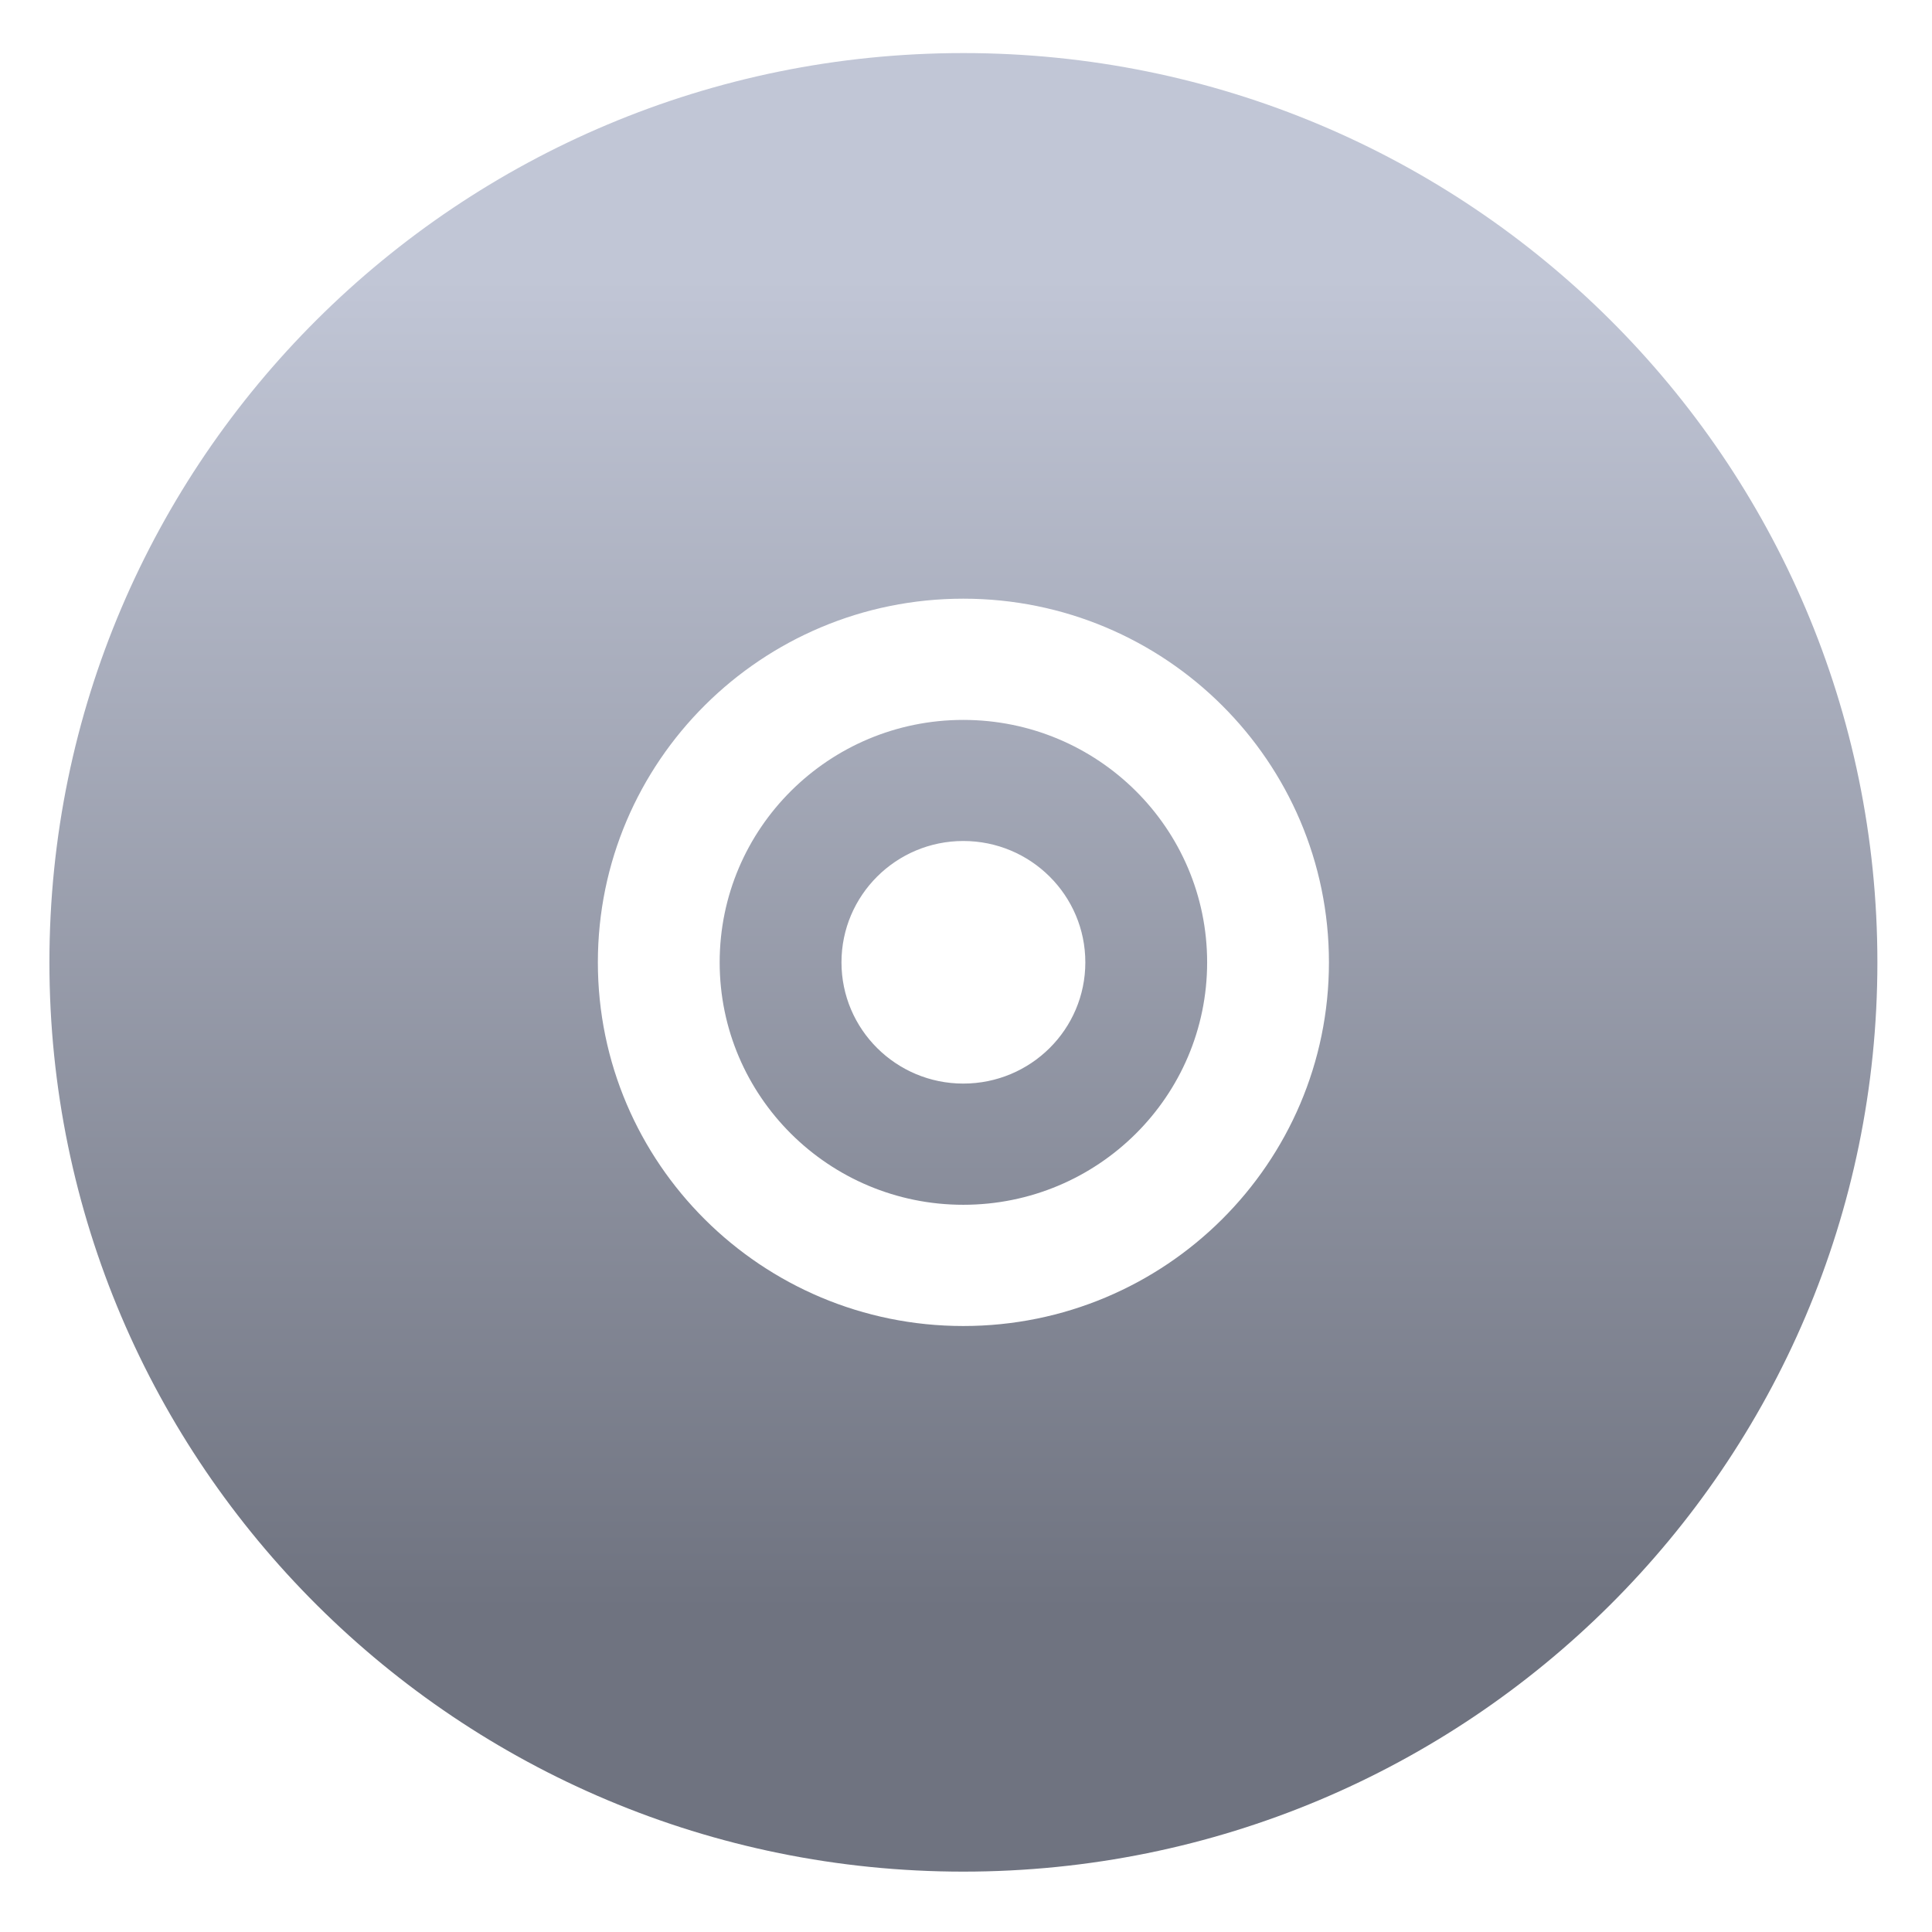 <svg xmlns="http://www.w3.org/2000/svg" xmlns:xlink="http://www.w3.org/1999/xlink" width="64" height="64" viewBox="0 0 64 64" version="1.1"><defs><linearGradient id="linear0" gradientUnits="userSpaceOnUse" x1="0" y1="0" x2="0" y2="1" gradientTransform="matrix(70.638,0,0,44.432,-2.84,9.049)"><stop offset="0" style="stop-color:#c1c6d6;stop-opacity:1;"/><stop offset="1" style="stop-color:#6f7380;stop-opacity:1;"/></linearGradient></defs><g id="surface1"><path style=" stroke:none;fill-rule:nonzero;fill:url(#linear0);" d="M 31.91 1.758 C 15.195 1.758 1.637 15.242 1.637 31.879 C 1.637 48.516 15.195 62 31.91 62 C 48.637 62 62.191 48.516 62.191 31.879 C 62.191 15.242 48.637 1.758 31.91 1.758 Z M 31.91 19.832 C 38.602 19.832 44.023 25.227 44.023 31.879 C 44.023 38.531 38.602 43.926 31.91 43.926 C 25.227 43.926 19.805 38.531 19.805 31.879 C 19.805 25.227 25.227 19.832 31.91 19.832 Z M 31.91 23.848 C 27.457 23.848 23.84 27.441 23.84 31.879 C 23.84 36.316 27.457 39.91 31.91 39.91 C 36.371 39.91 39.988 36.316 39.988 31.879 C 39.988 27.441 36.371 23.848 31.91 23.848 Z M 31.91 27.859 C 34.145 27.859 35.953 29.66 35.953 31.879 C 35.953 34.098 34.145 35.895 31.91 35.895 C 29.684 35.895 27.875 34.098 27.875 31.879 C 27.875 29.66 29.684 27.859 31.91 27.859 Z M 31.91 27.859 "/></g></svg>
